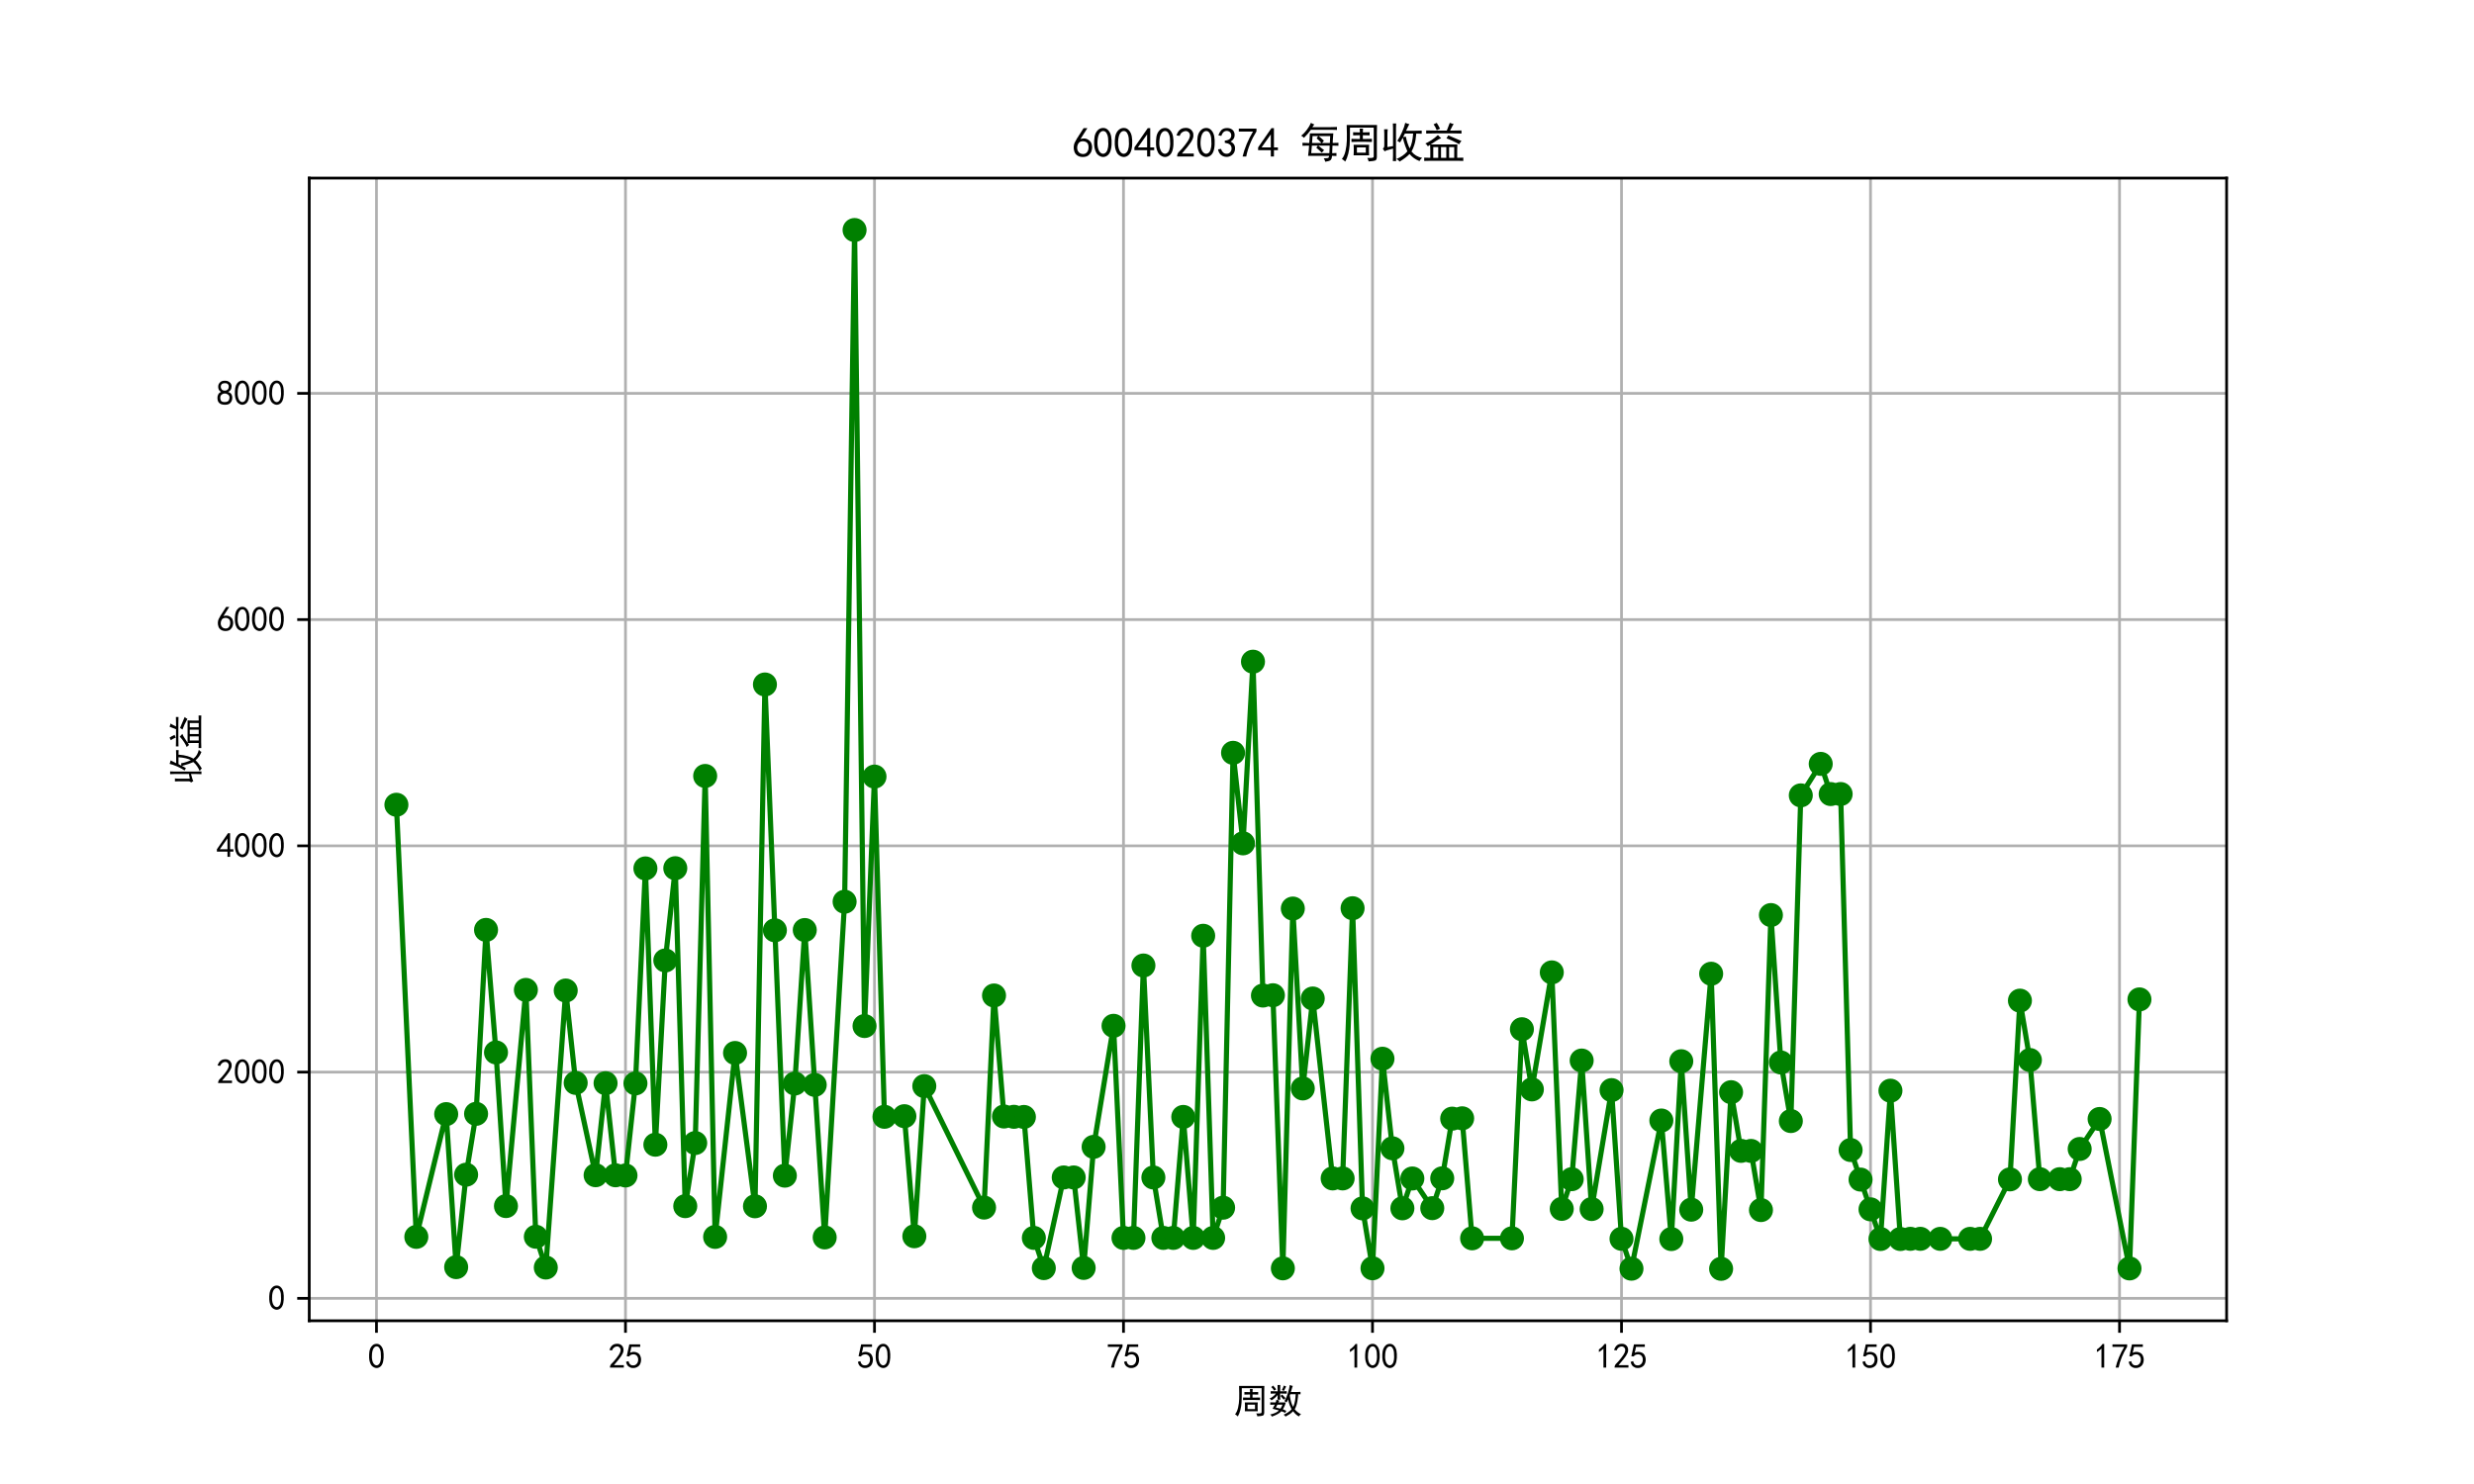 <?xml version="1.0" encoding="utf-8" standalone="no"?>
<!DOCTYPE svg PUBLIC "-//W3C//DTD SVG 1.1//EN"
  "http://www.w3.org/Graphics/SVG/1.1/DTD/svg11.dtd">
<svg xmlns:xlink="http://www.w3.org/1999/xlink" width="720pt" height="432pt" viewBox="0 0 720 432" xmlns="http://www.w3.org/2000/svg" version="1.1">
 <defs>
  <style type="text/css">*{stroke-linejoin: round; stroke-linecap: butt}</style>
 </defs>
 <g id="figure_1">
  <g id="patch_1">
   <path d="M 0 432 
L 720 432 
L 720 0 
L 0 0 
z
" style="fill: #ffffff"/>
  </g>
  <g id="axes_1">
   <g id="patch_2">
    <path d="M 90 384.48 
L 648 384.48 
L 648 51.84 
L 90 51.84 
z
" style="fill: #ffffff"/>
   </g>
   <g id="matplotlib.axis_1">
    <g id="xtick_1">
     <g id="line2d_1">
      <path d="M 109.566 384.48 
L 109.566 51.84 
" clip-path="url(#p4184d74213)" style="fill: none; stroke: #b0b0b0; stroke-width: 0.8; stroke-linecap: square"/>
     </g>
     <g id="line2d_2">
      <defs>
       <path id="m3fa5d83aa4" d="M 0 0 
L 0 3.5 
" style="stroke: #000000; stroke-width: 0.8"/>
      </defs>
      <g>
       <use xlink:href="#m3fa5d83aa4" x="109.566" y="384.48" style="stroke: #000000; stroke-width: 0.8"/>
      </g>
     </g>
     <g id="text_1">
      <!-- 0 -->
      <g transform="translate(107.066 398.355) scale(0.1 -0.1)">
       <defs>
        <path id="SimHei-30" d="M 225 2537 
Q 250 3200 412 3587 
Q 575 3975 875 4225 
Q 1175 4475 1612 4475 
Q 2050 4475 2375 4112 
Q 2700 3750 2800 3200 
Q 2900 2650 2862 1937 
Q 2825 1225 2612 775 
Q 2400 325 1975 150 
Q 1550 -25 1125 187 
Q 700 400 525 750 
Q 350 1100 275 1487 
Q 200 1875 225 2537 
z
M 750 2687 
Q 675 2000 800 1462 
Q 925 925 1212 700 
Q 1500 475 1800 612 
Q 2100 750 2237 1162 
Q 2375 1575 2375 2062 
Q 2375 2550 2337 2950 
Q 2300 3350 2112 3675 
Q 1925 4000 1612 4012 
Q 1300 4025 1062 3700 
Q 825 3375 750 2687 
z
" transform="scale(0.016)"/>
       </defs>
       <use xlink:href="#SimHei-30"/>
      </g>
     </g>
    </g>
    <g id="xtick_2">
     <g id="line2d_3">
      <path d="M 182.034 384.48 
L 182.034 51.84 
" clip-path="url(#p4184d74213)" style="fill: none; stroke: #b0b0b0; stroke-width: 0.8; stroke-linecap: square"/>
     </g>
     <g id="line2d_4">
      <g>
       <use xlink:href="#m3fa5d83aa4" x="182.034" y="384.48" style="stroke: #000000; stroke-width: 0.8"/>
      </g>
     </g>
     <g id="text_2">
      <!-- 25 -->
      <g transform="translate(177.034 398.355) scale(0.1 -0.1)">
       <defs>
        <path id="SimHei-32" d="M 300 250 
Q 325 625 650 925 
Q 975 1225 1475 1862 
Q 1975 2500 2125 2850 
Q 2275 3200 2237 3450 
Q 2200 3700 2000 3862 
Q 1800 4025 1537 4000 
Q 1275 3975 1037 3800 
Q 800 3625 675 3275 
L 200 3350 
Q 400 3925 712 4187 
Q 1025 4450 1450 4475 
Q 1700 4500 1900 4462 
Q 2100 4425 2312 4287 
Q 2525 4150 2662 3875 
Q 2800 3600 2762 3212 
Q 2725 2825 2375 2287 
Q 2025 1750 1025 600 
L 2825 600 
L 2825 150 
L 300 150 
L 300 250 
z
" transform="scale(0.016)"/>
        <path id="SimHei-35" d="M 550 1325 
Q 725 650 1150 575 
Q 1575 500 1837 662 
Q 2100 825 2212 1087 
Q 2325 1350 2312 1675 
Q 2300 2000 2137 2225 
Q 1975 2450 1725 2525 
Q 1475 2600 1162 2525 
Q 850 2450 650 2175 
L 225 2225 
Q 275 2375 700 4375 
L 2675 4375 
L 2675 3925 
L 1075 3925 
Q 950 3250 825 2850 
Q 1200 3025 1525 3012 
Q 1850 3000 2150 2862 
Q 2450 2725 2587 2487 
Q 2725 2250 2787 2012 
Q 2850 1775 2837 1500 
Q 2825 1225 2725 937 
Q 2625 650 2425 462 
Q 2225 275 1937 162 
Q 1650 50 1275 75 
Q 900 100 562 350 
Q 225 600 100 1200 
L 550 1325 
z
" transform="scale(0.016)"/>
       </defs>
       <use xlink:href="#SimHei-32"/>
       <use xlink:href="#SimHei-35" x="50"/>
      </g>
     </g>
    </g>
    <g id="xtick_3">
     <g id="line2d_5">
      <path d="M 254.501 384.48 
L 254.501 51.84 
" clip-path="url(#p4184d74213)" style="fill: none; stroke: #b0b0b0; stroke-width: 0.8; stroke-linecap: square"/>
     </g>
     <g id="line2d_6">
      <g>
       <use xlink:href="#m3fa5d83aa4" x="254.501" y="384.48" style="stroke: #000000; stroke-width: 0.8"/>
      </g>
     </g>
     <g id="text_3">
      <!-- 50 -->
      <g transform="translate(249.501 398.355) scale(0.1 -0.1)">
       <use xlink:href="#SimHei-35"/>
       <use xlink:href="#SimHei-30" x="50"/>
      </g>
     </g>
    </g>
    <g id="xtick_4">
     <g id="line2d_7">
      <path d="M 326.969 384.48 
L 326.969 51.84 
" clip-path="url(#p4184d74213)" style="fill: none; stroke: #b0b0b0; stroke-width: 0.8; stroke-linecap: square"/>
     </g>
     <g id="line2d_8">
      <g>
       <use xlink:href="#m3fa5d83aa4" x="326.969" y="384.48" style="stroke: #000000; stroke-width: 0.8"/>
      </g>
     </g>
     <g id="text_4">
      <!-- 75 -->
      <g transform="translate(321.969 398.355) scale(0.1 -0.1)">
       <defs>
        <path id="SimHei-37" d="M 850 150 
Q 1300 2050 2425 3925 
L 275 3925 
L 275 4375 
L 2950 4375 
L 2950 3950 
Q 1775 2050 1400 150 
L 850 150 
z
" transform="scale(0.016)"/>
       </defs>
       <use xlink:href="#SimHei-37"/>
       <use xlink:href="#SimHei-35" x="50"/>
      </g>
     </g>
    </g>
    <g id="xtick_5">
     <g id="line2d_9">
      <path d="M 399.436 384.48 
L 399.436 51.84 
" clip-path="url(#p4184d74213)" style="fill: none; stroke: #b0b0b0; stroke-width: 0.8; stroke-linecap: square"/>
     </g>
     <g id="line2d_10">
      <g>
       <use xlink:href="#m3fa5d83aa4" x="399.436" y="384.48" style="stroke: #000000; stroke-width: 0.8"/>
      </g>
     </g>
     <g id="text_5">
      <!-- 100 -->
      <g transform="translate(391.936 398.355) scale(0.1 -0.1)">
       <defs>
        <path id="SimHei-31" d="M 1400 3600 
Q 1075 3275 575 2975 
L 575 3450 
Q 1200 3875 1600 4450 
L 1900 4450 
L 1900 150 
L 1400 150 
L 1400 3600 
z
" transform="scale(0.016)"/>
       </defs>
       <use xlink:href="#SimHei-31"/>
       <use xlink:href="#SimHei-30" x="50"/>
       <use xlink:href="#SimHei-30" x="100"/>
      </g>
     </g>
    </g>
    <g id="xtick_6">
     <g id="line2d_11">
      <path d="M 471.904 384.48 
L 471.904 51.84 
" clip-path="url(#p4184d74213)" style="fill: none; stroke: #b0b0b0; stroke-width: 0.8; stroke-linecap: square"/>
     </g>
     <g id="line2d_12">
      <g>
       <use xlink:href="#m3fa5d83aa4" x="471.904" y="384.48" style="stroke: #000000; stroke-width: 0.8"/>
      </g>
     </g>
     <g id="text_6">
      <!-- 125 -->
      <g transform="translate(464.404 398.355) scale(0.1 -0.1)">
       <use xlink:href="#SimHei-31"/>
       <use xlink:href="#SimHei-32" x="50"/>
       <use xlink:href="#SimHei-35" x="100"/>
      </g>
     </g>
    </g>
    <g id="xtick_7">
     <g id="line2d_13">
      <path d="M 544.371 384.48 
L 544.371 51.84 
" clip-path="url(#p4184d74213)" style="fill: none; stroke: #b0b0b0; stroke-width: 0.8; stroke-linecap: square"/>
     </g>
     <g id="line2d_14">
      <g>
       <use xlink:href="#m3fa5d83aa4" x="544.371" y="384.48" style="stroke: #000000; stroke-width: 0.8"/>
      </g>
     </g>
     <g id="text_7">
      <!-- 150 -->
      <g transform="translate(536.871 398.355) scale(0.1 -0.1)">
       <use xlink:href="#SimHei-31"/>
       <use xlink:href="#SimHei-35" x="50"/>
       <use xlink:href="#SimHei-30" x="100"/>
      </g>
     </g>
    </g>
    <g id="xtick_8">
     <g id="line2d_15">
      <path d="M 616.839 384.48 
L 616.839 51.84 
" clip-path="url(#p4184d74213)" style="fill: none; stroke: #b0b0b0; stroke-width: 0.8; stroke-linecap: square"/>
     </g>
     <g id="line2d_16">
      <g>
       <use xlink:href="#m3fa5d83aa4" x="616.839" y="384.48" style="stroke: #000000; stroke-width: 0.8"/>
      </g>
     </g>
     <g id="text_8">
      <!-- 175 -->
      <g transform="translate(609.339 398.355) scale(0.1 -0.1)">
       <use xlink:href="#SimHei-31"/>
       <use xlink:href="#SimHei-37" x="50"/>
       <use xlink:href="#SimHei-35" x="100"/>
      </g>
     </g>
    </g>
    <g id="text_9">
     <!-- 周数 -->
     <g transform="translate(359 411.339) scale(0.1 -0.1)">
      <defs>
       <path id="SimHei-5468" d="M 5600 4925 
Q 5575 4400 5575 3800 
L 5575 50 
Q 5550 -375 5325 -462 
Q 5100 -550 4325 -600 
Q 4300 -400 4125 -75 
Q 4800 -100 4962 -37 
Q 5125 25 5100 225 
L 5100 4525 
L 1500 4525 
Q 1500 2575 1450 1887 
Q 1400 1200 1237 550 
Q 1075 -100 775 -625 
Q 625 -450 275 -225 
Q 650 225 825 1000 
Q 1000 1775 1025 2587 
Q 1050 3400 1000 4925 
L 5600 4925 
z
M 2050 325 
Q 2075 625 2075 950 
L 2075 1400 
Q 2075 1625 2050 1925 
L 4400 1925 
Q 4375 1725 4375 1450 
L 4375 875 
Q 4375 600 4400 325 
L 2050 325 
z
M 3000 3800 
Q 3000 4150 2975 4375 
L 3475 4375 
Q 3450 4075 3450 3800 
Q 4100 3800 4475 3825 
L 4475 3350 
Q 4125 3375 3450 3375 
L 3450 2800 
Q 4200 2800 4825 2825 
L 4825 2350 
Q 4175 2375 3725 2375 
L 2750 2375 
Q 2325 2375 1725 2350 
L 1725 2825 
Q 2325 2800 3000 2800 
L 3000 3375 
Q 2500 3375 1975 3350 
L 1975 3825 
Q 2475 3800 3000 3800 
z
M 3900 725 
L 3900 1525 
L 2550 1525 
L 2550 725 
L 3900 725 
z
" transform="scale(0.016)"/>
       <path id="SimHei-6570" d="M 4525 4925 
Q 4475 4800 4400 4587 
Q 4325 4375 4175 3825 
L 5325 3825 
Q 5575 3825 5925 3850 
L 5925 3400 
Q 5650 3425 5500 3425 
Q 5500 3025 5362 2162 
Q 5225 1300 4875 675 
Q 5125 375 5437 137 
Q 5750 -100 6025 -200 
Q 5725 -425 5625 -625 
Q 5325 -450 5075 -225 
Q 4825 0 4575 325 
Q 4300 25 3987 -187 
Q 3675 -400 3200 -650 
Q 3075 -425 2850 -300 
Q 3225 -150 3650 125 
Q 4075 400 4300 675 
Q 4125 1025 3962 1425 
Q 3800 1825 3675 2475 
Q 3600 2275 3425 1950 
Q 3250 2050 3000 2150 
Q 3400 2850 3650 3675 
Q 3900 4500 3975 5100 
Q 4275 4975 4525 4925 
z
M 2100 2250 
Q 2000 2150 1875 1925 
L 3250 1925 
Q 3100 1300 2725 675 
Q 3125 525 3350 400 
Q 3225 225 3125 25 
Q 2900 175 2450 325 
Q 1950 -225 725 -650 
Q 600 -375 400 -275 
Q 1575 0 2000 475 
Q 1300 650 850 775 
Q 1000 1000 1250 1525 
Q 1000 1525 425 1500 
L 425 1950 
Q 900 1925 1400 1925 
Q 1500 2150 1550 2425 
Q 1825 2325 2100 2250 
z
M 1775 3950 
Q 1775 4550 1750 5100 
L 2250 5100 
Q 2225 4575 2225 3950 
Q 3075 3950 3425 3975 
L 3425 3525 
Q 3075 3550 2225 3550 
Q 2225 2825 2250 2425 
L 1750 2425 
Q 1775 2775 1775 3300 
Q 1650 3100 1300 2787 
Q 950 2475 650 2300 
Q 525 2525 275 2625 
Q 500 2700 875 2975 
Q 1250 3250 1450 3550 
Q 950 3550 500 3525 
L 500 3975 
Q 925 3950 1775 3950 
z
M 3975 3175 
Q 4200 1700 4600 1125 
Q 4850 1700 4937 2287 
Q 5025 2875 5050 3425 
L 4075 3425 
L 3975 3175 
z
M 1450 1000 
Q 1750 925 2275 800 
Q 2475 1050 2650 1525 
L 1725 1525 
Q 1600 1275 1450 1000 
z
M 3325 4825 
Q 3200 4625 3125 4450 
Q 3050 4275 2925 4025 
Q 2725 4125 2525 4175 
Q 2725 4500 2900 5000 
Q 3150 4875 3325 4825 
z
M 2575 3375 
Q 2900 3050 3200 2725 
Q 3050 2600 2875 2425 
Q 2525 2850 2300 3100 
Q 2450 3225 2575 3375 
z
M 925 5000 
Q 1275 4650 1500 4300 
L 1125 4075 
Q 950 4425 600 4725 
Q 825 4875 925 5000 
z
" transform="scale(0.016)"/>
      </defs>
      <use xlink:href="#SimHei-5468"/>
      <use xlink:href="#SimHei-6570" x="100"/>
     </g>
    </g>
   </g>
   <g id="matplotlib.axis_2">
    <g id="ytick_1">
     <g id="line2d_17">
      <path d="M 90 377.95 
L 648 377.95 
" clip-path="url(#p4184d74213)" style="fill: none; stroke: #b0b0b0; stroke-width: 0.8; stroke-linecap: square"/>
     </g>
     <g id="line2d_18">
      <defs>
       <path id="mc2e02b10e9" d="M 0 0 
L -3.5 0 
" style="stroke: #000000; stroke-width: 0.8"/>
      </defs>
      <g>
       <use xlink:href="#mc2e02b10e9" x="90" y="377.95" style="stroke: #000000; stroke-width: 0.8"/>
      </g>
     </g>
     <g id="text_10">
      <!-- 0 -->
      <g transform="translate(78 381.388) scale(0.1 -0.1)">
       <use xlink:href="#SimHei-30"/>
      </g>
     </g>
    </g>
    <g id="ytick_2">
     <g id="line2d_19">
      <path d="M 90 312.09 
L 648 312.09 
" clip-path="url(#p4184d74213)" style="fill: none; stroke: #b0b0b0; stroke-width: 0.8; stroke-linecap: square"/>
     </g>
     <g id="line2d_20">
      <g>
       <use xlink:href="#mc2e02b10e9" x="90" y="312.09" style="stroke: #000000; stroke-width: 0.8"/>
      </g>
     </g>
     <g id="text_11">
      <!-- 2000 -->
      <g transform="translate(63 315.527) scale(0.1 -0.1)">
       <use xlink:href="#SimHei-32"/>
       <use xlink:href="#SimHei-30" x="50"/>
       <use xlink:href="#SimHei-30" x="100"/>
       <use xlink:href="#SimHei-30" x="150"/>
      </g>
     </g>
    </g>
    <g id="ytick_3">
     <g id="line2d_21">
      <path d="M 90 246.23 
L 648 246.23 
" clip-path="url(#p4184d74213)" style="fill: none; stroke: #b0b0b0; stroke-width: 0.8; stroke-linecap: square"/>
     </g>
     <g id="line2d_22">
      <g>
       <use xlink:href="#mc2e02b10e9" x="90" y="246.23" style="stroke: #000000; stroke-width: 0.8"/>
      </g>
     </g>
     <g id="text_12">
      <!-- 4000 -->
      <g transform="translate(63 249.667) scale(0.1 -0.1)">
       <defs>
        <path id="SimHei-34" d="M 2000 1100 
L 75 1100 
L 75 1525 
L 2100 4450 
L 2475 4450 
L 2475 1525 
L 3075 1525 
L 3075 1100 
L 2475 1100 
L 2475 150 
L 2000 150 
L 2000 1100 
z
M 2000 1525 
L 2000 3500 
L 600 1525 
L 2000 1525 
z
" transform="scale(0.016)"/>
       </defs>
       <use xlink:href="#SimHei-34"/>
       <use xlink:href="#SimHei-30" x="50"/>
       <use xlink:href="#SimHei-30" x="100"/>
       <use xlink:href="#SimHei-30" x="150"/>
      </g>
     </g>
    </g>
    <g id="ytick_4">
     <g id="line2d_23">
      <path d="M 90 180.37 
L 648 180.37 
" clip-path="url(#p4184d74213)" style="fill: none; stroke: #b0b0b0; stroke-width: 0.8; stroke-linecap: square"/>
     </g>
     <g id="line2d_24">
      <g>
       <use xlink:href="#mc2e02b10e9" x="90" y="180.37" style="stroke: #000000; stroke-width: 0.8"/>
      </g>
     </g>
     <g id="text_13">
      <!-- 6000 -->
      <g transform="translate(63 183.807) scale(0.1 -0.1)">
       <defs>
        <path id="SimHei-36" d="M 250 1612 
Q 275 1975 387 2225 
Q 500 2475 725 2850 
L 1750 4450 
L 2325 4450 
L 1275 2800 
Q 1950 2975 2350 2750 
Q 2750 2525 2887 2237 
Q 3025 1950 3037 1612 
Q 3050 1275 2937 950 
Q 2825 625 2537 362 
Q 2250 100 1737 75 
Q 1225 50 862 262 
Q 500 475 362 862 
Q 225 1250 250 1612 
z
M 1025 787 
Q 1250 550 1625 525 
Q 2000 500 2250 775 
Q 2500 1050 2500 1575 
Q 2500 2100 2187 2300 
Q 1875 2500 1487 2450 
Q 1100 2400 925 2075 
Q 750 1750 775 1387 
Q 800 1025 1025 787 
z
" transform="scale(0.016)"/>
       </defs>
       <use xlink:href="#SimHei-36"/>
       <use xlink:href="#SimHei-30" x="50"/>
       <use xlink:href="#SimHei-30" x="100"/>
       <use xlink:href="#SimHei-30" x="150"/>
      </g>
     </g>
    </g>
    <g id="ytick_5">
     <g id="line2d_25">
      <path d="M 90 114.51 
L 648 114.51 
" clip-path="url(#p4184d74213)" style="fill: none; stroke: #b0b0b0; stroke-width: 0.8; stroke-linecap: square"/>
     </g>
     <g id="line2d_26">
      <g>
       <use xlink:href="#mc2e02b10e9" x="90" y="114.51" style="stroke: #000000; stroke-width: 0.8"/>
      </g>
     </g>
     <g id="text_14">
      <!-- 8000 -->
      <g transform="translate(63 117.947) scale(0.1 -0.1)">
       <defs>
        <path id="SimHei-38" d="M 175 1375 
Q 175 1675 325 1962 
Q 475 2250 825 2425 
Q 525 2600 425 2812 
Q 325 3025 312 3300 
Q 300 3575 387 3775 
Q 475 3975 650 4150 
Q 825 4325 1037 4387 
Q 1250 4450 1500 4450 
Q 1750 4450 1950 4400 
Q 2150 4350 2375 4187 
Q 2600 4025 2700 3725 
Q 2800 3425 2687 3025 
Q 2575 2625 2100 2400 
Q 2525 2275 2700 2012 
Q 2875 1750 2875 1375 
Q 2875 1000 2762 775 
Q 2650 550 2512 400 
Q 2375 250 2137 162 
Q 1900 75 1537 75 
Q 1175 75 912 162 
Q 650 250 475 425 
Q 300 600 237 837 
Q 175 1075 175 1375 
z
M 687 1400 
Q 675 1100 787 875 
Q 900 650 1200 587 
Q 1500 525 1825 600 
Q 2150 675 2275 950 
Q 2400 1225 2362 1500 
Q 2325 1775 2050 1962 
Q 1775 2150 1450 2125 
Q 1125 2100 912 1900 
Q 700 1700 687 1400 
z
M 775 3350 
Q 775 3100 950 2875 
Q 1125 2650 1500 2650 
Q 1875 2650 2062 2875 
Q 2250 3100 2237 3412 
Q 2225 3725 2012 3875 
Q 1800 4025 1437 4000 
Q 1075 3975 925 3787 
Q 775 3600 775 3350 
z
" transform="scale(0.016)"/>
       </defs>
       <use xlink:href="#SimHei-38"/>
       <use xlink:href="#SimHei-30" x="50"/>
       <use xlink:href="#SimHei-30" x="100"/>
       <use xlink:href="#SimHei-30" x="150"/>
      </g>
     </g>
    </g>
    <g id="text_15">
     <!-- 收益 -->
     <g transform="translate(57.75 228.16) rotate(-90) scale(0.1 -0.1)">
      <defs>
       <path id="SimHei-6536" d="M 4250 5050 
Q 4125 4850 3750 4050 
L 5150 4050 
Q 5675 4050 6125 4075 
L 6125 3600 
Q 5675 3625 5300 3625 
Q 5225 2625 5025 1975 
Q 4825 1325 4575 900 
Q 4900 500 5287 275 
Q 5675 50 6200 -75 
Q 5900 -275 5800 -550 
Q 5300 -350 4950 -100 
Q 4600 150 4275 525 
Q 3800 0 2775 -625 
Q 2650 -425 2300 -225 
Q 3275 150 3950 925 
Q 3775 1325 3612 1787 
Q 3450 2250 3250 3000 
Q 2975 2450 2825 2275 
Q 2650 2400 2425 2525 
Q 2775 3025 3137 3837 
Q 3500 4650 3625 5250 
Q 3925 5125 4250 5050 
z
M 975 4275 
Q 925 3950 925 3450 
L 925 1575 
L 1775 1725 
L 1775 4425 
Q 1775 4775 1750 5150 
L 2250 5150 
Q 2225 4850 2225 4450 
L 2225 300 
Q 2225 -50 2250 -550 
L 1750 -550 
Q 1775 -25 1775 350 
L 1775 1350 
Q 625 1050 500 925 
Q 375 1125 225 1350 
Q 450 1475 450 1800 
L 450 3575 
Q 450 3925 425 4275 
L 975 4275 
z
M 3725 3150 
Q 3800 2700 3962 2212 
Q 4125 1725 4300 1375 
Q 4725 2150 4825 3625 
L 3575 3625 
Q 3400 3275 3300 3100 
L 3725 3150 
z
" transform="scale(0.016)"/>
       <path id="SimHei-76ca" d="M 2825 2925 
Q 2425 2775 2012 2487 
Q 1600 2200 1225 1975 
L 5275 1975 
Q 5250 1575 5250 1000 
L 5250 -50 
Q 5800 -50 6175 -25 
L 6175 -525 
Q 5725 -500 5250 -500 
L 1325 -500 
Q 700 -500 250 -525 
L 250 -25 
Q 600 -50 1175 -50 
L 1175 1050 
Q 1175 1575 1150 1925 
Q 1000 1800 800 1700 
Q 650 1950 425 2125 
Q 800 2275 1312 2600 
Q 1825 2925 2325 3400 
Q 2550 3150 2825 2925 
z
M 4725 5050 
Q 4575 4900 4462 4637 
Q 4350 4375 4175 4075 
L 4625 4075 
Q 5350 4075 5900 4100 
L 5900 3625 
Q 5350 3650 4625 3650 
L 1975 3650 
Q 1350 3650 550 3625 
L 550 4100 
Q 1175 4075 1975 4075 
L 3675 4075 
Q 3775 4300 3887 4625 
Q 4000 4950 4125 5250 
L 4725 5050 
z
M 3600 -50 
L 3600 1575 
L 2800 1575 
L 2800 -50 
L 3600 -50 
z
M 4800 -50 
L 4800 1575 
L 4025 1575 
L 4025 -50 
L 4800 -50 
z
M 2375 -50 
L 2375 1575 
L 1625 1575 
L 1625 -50 
L 2375 -50 
z
M 3900 3350 
Q 4375 3150 4900 2925 
Q 5425 2700 5900 2500 
Q 5700 2300 5550 2000 
Q 5025 2300 4512 2537 
Q 4000 2775 3625 2900 
Q 3750 3075 3900 3350 
z
M 2150 5250 
Q 2375 4925 2650 4350 
Q 2425 4275 2150 4125 
Q 1950 4650 1675 5025 
Q 1875 5100 2150 5250 
z
" transform="scale(0.016)"/>
      </defs>
      <use xlink:href="#SimHei-6536"/>
      <use xlink:href="#SimHei-76ca" x="100"/>
     </g>
    </g>
   </g>
   <g id="line2d_27">
    <path d="M 115.364 234.269 
L 121.161 360.058 
L 129.857 324.324 
L 132.756 368.869 
L 135.655 341.958 
L 138.553 324.244 
L 141.452 270.699 
L 144.351 306.368 
L 147.249 351.097 
L 153.047 288.169 
L 155.945 360.022 
L 158.844 368.986 
L 164.642 288.347 
L 167.54 315.238 
L 173.338 342.114 
L 176.236 315.323 
L 179.135 342.132 
L 182.034 342.184 
L 184.932 315.38 
L 187.831 252.8 
L 190.73 333.228 
L 193.629 279.587 
L 196.527 252.741 
L 199.426 351.118 
L 202.325 332.739 
L 205.223 225.884 
L 208.122 360.067 
L 213.919 306.526 
L 219.717 351.153 
L 222.616 199.256 
L 228.413 342.239 
L 231.312 315.415 
L 234.21 270.735 
L 240.008 360.215 
L 245.805 262.493 
L 248.704 66.96 
L 251.603 298.686 
L 254.501 226.069 
L 257.4 325.107 
L 263.197 324.931 
L 266.096 359.878 
L 268.995 316.168 
L 286.387 351.529 
L 289.286 289.791 
L 292.184 325.019 
L 297.982 325.15 
L 300.881 360.357 
L 303.779 369.154 
L 309.577 342.764 
L 312.475 342.764 
L 315.374 369.099 
L 318.273 333.858 
L 324.07 298.62 
L 326.969 360.36 
L 329.868 360.36 
L 332.766 281.064 
L 335.665 342.769 
L 338.564 360.36 
L 341.462 360.36 
L 344.361 325.144 
L 347.26 360.36 
L 350.158 272.407 
L 353.057 360.36 
L 355.956 351.564 
L 358.855 219.152 
L 361.753 245.503 
L 364.652 192.62 
L 367.551 289.811 
L 370.449 289.716 
L 373.348 369.222 
L 376.247 264.484 
L 379.145 316.853 
L 382.044 290.669 
L 387.842 343.044 
L 390.74 343.044 
L 393.639 264.389 
L 396.538 351.77 
L 399.436 369.203 
L 402.335 308.2 
L 405.234 334.283 
L 408.132 351.747 
L 411.031 343.063 
L 416.829 351.701 
L 419.727 343.014 
L 422.626 325.644 
L 425.525 325.545 
L 428.423 360.482 
L 440.018 360.482 
L 442.917 299.614 
L 445.816 317.132 
L 451.613 283.067 
L 454.512 351.91 
L 457.41 343.262 
L 460.309 308.727 
L 463.208 351.957 
L 469.005 317.337 
L 471.904 360.622 
L 474.803 369.323 
L 483.499 326.185 
L 486.397 360.695 
L 489.296 308.93 
L 492.195 352.142 
L 497.992 283.459 
L 500.891 369.36 
L 503.79 317.943 
L 506.688 335.023 
L 509.587 335.038 
L 512.486 352.258 
L 515.384 266.378 
L 518.283 309.29 
L 521.182 326.344 
L 524.081 231.539 
L 529.878 222.368 
L 532.777 231.155 
L 535.675 231.144 
L 538.574 334.775 
L 547.27 360.68 
L 550.169 317.505 
L 553.068 360.68 
L 558.865 360.625 
L 576.257 360.63 
L 584.953 343.321 
L 587.852 291.291 
L 590.751 308.576 
L 593.649 343.263 
L 602.345 343.263 
L 605.244 334.471 
L 611.042 325.74 
L 619.738 369.248 
L 622.636 290.933 
L 622.636 290.933 
" clip-path="url(#p4184d74213)" style="fill: none; stroke: #008000; stroke-width: 1.5; stroke-linecap: square"/>
    <defs>
     <path id="md4f1523c1e" d="M 0 3 
C 0.796 3 1.559 2.684 2.121 2.121 
C 2.684 1.559 3 0.796 3 0 
C 3 -0.796 2.684 -1.559 2.121 -2.121 
C 1.559 -2.684 0.796 -3 0 -3 
C -0.796 -3 -1.559 -2.684 -2.121 -2.121 
C -2.684 -1.559 -3 -0.796 -3 0 
C -3 0.796 -2.684 1.559 -2.121 2.121 
C -1.559 2.684 -0.796 3 0 3 
z
" style="stroke: #008000"/>
    </defs>
    <g clip-path="url(#p4184d74213)">
     <use xlink:href="#md4f1523c1e" x="115.364" y="234.269" style="fill: #008000; stroke: #008000"/>
     <use xlink:href="#md4f1523c1e" x="121.161" y="360.058" style="fill: #008000; stroke: #008000"/>
     <use xlink:href="#md4f1523c1e" x="129.857" y="324.324" style="fill: #008000; stroke: #008000"/>
     <use xlink:href="#md4f1523c1e" x="132.756" y="368.869" style="fill: #008000; stroke: #008000"/>
     <use xlink:href="#md4f1523c1e" x="135.655" y="341.958" style="fill: #008000; stroke: #008000"/>
     <use xlink:href="#md4f1523c1e" x="138.553" y="324.244" style="fill: #008000; stroke: #008000"/>
     <use xlink:href="#md4f1523c1e" x="141.452" y="270.699" style="fill: #008000; stroke: #008000"/>
     <use xlink:href="#md4f1523c1e" x="144.351" y="306.368" style="fill: #008000; stroke: #008000"/>
     <use xlink:href="#md4f1523c1e" x="147.249" y="351.097" style="fill: #008000; stroke: #008000"/>
     <use xlink:href="#md4f1523c1e" x="153.047" y="288.169" style="fill: #008000; stroke: #008000"/>
     <use xlink:href="#md4f1523c1e" x="155.945" y="360.022" style="fill: #008000; stroke: #008000"/>
     <use xlink:href="#md4f1523c1e" x="158.844" y="368.986" style="fill: #008000; stroke: #008000"/>
     <use xlink:href="#md4f1523c1e" x="164.642" y="288.347" style="fill: #008000; stroke: #008000"/>
     <use xlink:href="#md4f1523c1e" x="167.54" y="315.238" style="fill: #008000; stroke: #008000"/>
     <use xlink:href="#md4f1523c1e" x="173.338" y="342.114" style="fill: #008000; stroke: #008000"/>
     <use xlink:href="#md4f1523c1e" x="176.236" y="315.323" style="fill: #008000; stroke: #008000"/>
     <use xlink:href="#md4f1523c1e" x="179.135" y="342.132" style="fill: #008000; stroke: #008000"/>
     <use xlink:href="#md4f1523c1e" x="182.034" y="342.184" style="fill: #008000; stroke: #008000"/>
     <use xlink:href="#md4f1523c1e" x="184.932" y="315.38" style="fill: #008000; stroke: #008000"/>
     <use xlink:href="#md4f1523c1e" x="187.831" y="252.8" style="fill: #008000; stroke: #008000"/>
     <use xlink:href="#md4f1523c1e" x="190.73" y="333.228" style="fill: #008000; stroke: #008000"/>
     <use xlink:href="#md4f1523c1e" x="193.629" y="279.587" style="fill: #008000; stroke: #008000"/>
     <use xlink:href="#md4f1523c1e" x="196.527" y="252.741" style="fill: #008000; stroke: #008000"/>
     <use xlink:href="#md4f1523c1e" x="199.426" y="351.118" style="fill: #008000; stroke: #008000"/>
     <use xlink:href="#md4f1523c1e" x="202.325" y="332.739" style="fill: #008000; stroke: #008000"/>
     <use xlink:href="#md4f1523c1e" x="205.223" y="225.884" style="fill: #008000; stroke: #008000"/>
     <use xlink:href="#md4f1523c1e" x="208.122" y="360.067" style="fill: #008000; stroke: #008000"/>
     <use xlink:href="#md4f1523c1e" x="213.919" y="306.526" style="fill: #008000; stroke: #008000"/>
     <use xlink:href="#md4f1523c1e" x="219.717" y="351.153" style="fill: #008000; stroke: #008000"/>
     <use xlink:href="#md4f1523c1e" x="222.616" y="199.256" style="fill: #008000; stroke: #008000"/>
     <use xlink:href="#md4f1523c1e" x="225.514" y="270.815" style="fill: #008000; stroke: #008000"/>
     <use xlink:href="#md4f1523c1e" x="228.413" y="342.239" style="fill: #008000; stroke: #008000"/>
     <use xlink:href="#md4f1523c1e" x="231.312" y="315.415" style="fill: #008000; stroke: #008000"/>
     <use xlink:href="#md4f1523c1e" x="234.21" y="270.735" style="fill: #008000; stroke: #008000"/>
     <use xlink:href="#md4f1523c1e" x="237.109" y="315.818" style="fill: #008000; stroke: #008000"/>
     <use xlink:href="#md4f1523c1e" x="240.008" y="360.215" style="fill: #008000; stroke: #008000"/>
     <use xlink:href="#md4f1523c1e" x="245.805" y="262.493" style="fill: #008000; stroke: #008000"/>
     <use xlink:href="#md4f1523c1e" x="248.704" y="66.96" style="fill: #008000; stroke: #008000"/>
     <use xlink:href="#md4f1523c1e" x="251.603" y="298.686" style="fill: #008000; stroke: #008000"/>
     <use xlink:href="#md4f1523c1e" x="254.501" y="226.069" style="fill: #008000; stroke: #008000"/>
     <use xlink:href="#md4f1523c1e" x="257.4" y="325.107" style="fill: #008000; stroke: #008000"/>
     <use xlink:href="#md4f1523c1e" x="263.197" y="324.931" style="fill: #008000; stroke: #008000"/>
     <use xlink:href="#md4f1523c1e" x="266.096" y="359.878" style="fill: #008000; stroke: #008000"/>
     <use xlink:href="#md4f1523c1e" x="268.995" y="316.168" style="fill: #008000; stroke: #008000"/>
     <use xlink:href="#md4f1523c1e" x="286.387" y="351.529" style="fill: #008000; stroke: #008000"/>
     <use xlink:href="#md4f1523c1e" x="289.286" y="289.791" style="fill: #008000; stroke: #008000"/>
     <use xlink:href="#md4f1523c1e" x="292.184" y="325.019" style="fill: #008000; stroke: #008000"/>
     <use xlink:href="#md4f1523c1e" x="295.083" y="325.107" style="fill: #008000; stroke: #008000"/>
     <use xlink:href="#md4f1523c1e" x="297.982" y="325.15" style="fill: #008000; stroke: #008000"/>
     <use xlink:href="#md4f1523c1e" x="300.881" y="360.357" style="fill: #008000; stroke: #008000"/>
     <use xlink:href="#md4f1523c1e" x="303.779" y="369.154" style="fill: #008000; stroke: #008000"/>
     <use xlink:href="#md4f1523c1e" x="309.577" y="342.764" style="fill: #008000; stroke: #008000"/>
     <use xlink:href="#md4f1523c1e" x="312.475" y="342.764" style="fill: #008000; stroke: #008000"/>
     <use xlink:href="#md4f1523c1e" x="315.374" y="369.099" style="fill: #008000; stroke: #008000"/>
     <use xlink:href="#md4f1523c1e" x="318.273" y="333.858" style="fill: #008000; stroke: #008000"/>
     <use xlink:href="#md4f1523c1e" x="324.07" y="298.62" style="fill: #008000; stroke: #008000"/>
     <use xlink:href="#md4f1523c1e" x="326.969" y="360.36" style="fill: #008000; stroke: #008000"/>
     <use xlink:href="#md4f1523c1e" x="329.868" y="360.36" style="fill: #008000; stroke: #008000"/>
     <use xlink:href="#md4f1523c1e" x="332.766" y="281.064" style="fill: #008000; stroke: #008000"/>
     <use xlink:href="#md4f1523c1e" x="335.665" y="342.769" style="fill: #008000; stroke: #008000"/>
     <use xlink:href="#md4f1523c1e" x="338.564" y="360.36" style="fill: #008000; stroke: #008000"/>
     <use xlink:href="#md4f1523c1e" x="341.462" y="360.36" style="fill: #008000; stroke: #008000"/>
     <use xlink:href="#md4f1523c1e" x="344.361" y="325.144" style="fill: #008000; stroke: #008000"/>
     <use xlink:href="#md4f1523c1e" x="347.26" y="360.36" style="fill: #008000; stroke: #008000"/>
     <use xlink:href="#md4f1523c1e" x="350.158" y="272.407" style="fill: #008000; stroke: #008000"/>
     <use xlink:href="#md4f1523c1e" x="353.057" y="360.36" style="fill: #008000; stroke: #008000"/>
     <use xlink:href="#md4f1523c1e" x="355.956" y="351.564" style="fill: #008000; stroke: #008000"/>
     <use xlink:href="#md4f1523c1e" x="358.855" y="219.152" style="fill: #008000; stroke: #008000"/>
     <use xlink:href="#md4f1523c1e" x="361.753" y="245.503" style="fill: #008000; stroke: #008000"/>
     <use xlink:href="#md4f1523c1e" x="364.652" y="192.62" style="fill: #008000; stroke: #008000"/>
     <use xlink:href="#md4f1523c1e" x="367.551" y="289.811" style="fill: #008000; stroke: #008000"/>
     <use xlink:href="#md4f1523c1e" x="370.449" y="289.716" style="fill: #008000; stroke: #008000"/>
     <use xlink:href="#md4f1523c1e" x="373.348" y="369.222" style="fill: #008000; stroke: #008000"/>
     <use xlink:href="#md4f1523c1e" x="376.247" y="264.484" style="fill: #008000; stroke: #008000"/>
     <use xlink:href="#md4f1523c1e" x="379.145" y="316.853" style="fill: #008000; stroke: #008000"/>
     <use xlink:href="#md4f1523c1e" x="382.044" y="290.669" style="fill: #008000; stroke: #008000"/>
     <use xlink:href="#md4f1523c1e" x="387.842" y="343.044" style="fill: #008000; stroke: #008000"/>
     <use xlink:href="#md4f1523c1e" x="390.74" y="343.044" style="fill: #008000; stroke: #008000"/>
     <use xlink:href="#md4f1523c1e" x="393.639" y="264.389" style="fill: #008000; stroke: #008000"/>
     <use xlink:href="#md4f1523c1e" x="396.538" y="351.77" style="fill: #008000; stroke: #008000"/>
     <use xlink:href="#md4f1523c1e" x="399.436" y="369.203" style="fill: #008000; stroke: #008000"/>
     <use xlink:href="#md4f1523c1e" x="402.335" y="308.2" style="fill: #008000; stroke: #008000"/>
     <use xlink:href="#md4f1523c1e" x="405.234" y="334.283" style="fill: #008000; stroke: #008000"/>
     <use xlink:href="#md4f1523c1e" x="408.132" y="351.747" style="fill: #008000; stroke: #008000"/>
     <use xlink:href="#md4f1523c1e" x="411.031" y="343.063" style="fill: #008000; stroke: #008000"/>
     <use xlink:href="#md4f1523c1e" x="416.829" y="351.701" style="fill: #008000; stroke: #008000"/>
     <use xlink:href="#md4f1523c1e" x="419.727" y="343.014" style="fill: #008000; stroke: #008000"/>
     <use xlink:href="#md4f1523c1e" x="422.626" y="325.644" style="fill: #008000; stroke: #008000"/>
     <use xlink:href="#md4f1523c1e" x="425.525" y="325.545" style="fill: #008000; stroke: #008000"/>
     <use xlink:href="#md4f1523c1e" x="428.423" y="360.482" style="fill: #008000; stroke: #008000"/>
     <use xlink:href="#md4f1523c1e" x="440.018" y="360.482" style="fill: #008000; stroke: #008000"/>
     <use xlink:href="#md4f1523c1e" x="442.917" y="299.614" style="fill: #008000; stroke: #008000"/>
     <use xlink:href="#md4f1523c1e" x="445.816" y="317.132" style="fill: #008000; stroke: #008000"/>
     <use xlink:href="#md4f1523c1e" x="451.613" y="283.067" style="fill: #008000; stroke: #008000"/>
     <use xlink:href="#md4f1523c1e" x="454.512" y="351.91" style="fill: #008000; stroke: #008000"/>
     <use xlink:href="#md4f1523c1e" x="457.41" y="343.262" style="fill: #008000; stroke: #008000"/>
     <use xlink:href="#md4f1523c1e" x="460.309" y="308.727" style="fill: #008000; stroke: #008000"/>
     <use xlink:href="#md4f1523c1e" x="463.208" y="351.957" style="fill: #008000; stroke: #008000"/>
     <use xlink:href="#md4f1523c1e" x="469.005" y="317.337" style="fill: #008000; stroke: #008000"/>
     <use xlink:href="#md4f1523c1e" x="471.904" y="360.622" style="fill: #008000; stroke: #008000"/>
     <use xlink:href="#md4f1523c1e" x="474.803" y="369.323" style="fill: #008000; stroke: #008000"/>
     <use xlink:href="#md4f1523c1e" x="483.499" y="326.185" style="fill: #008000; stroke: #008000"/>
     <use xlink:href="#md4f1523c1e" x="486.397" y="360.695" style="fill: #008000; stroke: #008000"/>
     <use xlink:href="#md4f1523c1e" x="489.296" y="308.93" style="fill: #008000; stroke: #008000"/>
     <use xlink:href="#md4f1523c1e" x="492.195" y="352.142" style="fill: #008000; stroke: #008000"/>
     <use xlink:href="#md4f1523c1e" x="497.992" y="283.459" style="fill: #008000; stroke: #008000"/>
     <use xlink:href="#md4f1523c1e" x="500.891" y="369.36" style="fill: #008000; stroke: #008000"/>
     <use xlink:href="#md4f1523c1e" x="503.79" y="317.943" style="fill: #008000; stroke: #008000"/>
     <use xlink:href="#md4f1523c1e" x="506.688" y="335.023" style="fill: #008000; stroke: #008000"/>
     <use xlink:href="#md4f1523c1e" x="509.587" y="335.038" style="fill: #008000; stroke: #008000"/>
     <use xlink:href="#md4f1523c1e" x="512.486" y="352.258" style="fill: #008000; stroke: #008000"/>
     <use xlink:href="#md4f1523c1e" x="515.384" y="266.378" style="fill: #008000; stroke: #008000"/>
     <use xlink:href="#md4f1523c1e" x="518.283" y="309.29" style="fill: #008000; stroke: #008000"/>
     <use xlink:href="#md4f1523c1e" x="521.182" y="326.344" style="fill: #008000; stroke: #008000"/>
     <use xlink:href="#md4f1523c1e" x="524.081" y="231.539" style="fill: #008000; stroke: #008000"/>
     <use xlink:href="#md4f1523c1e" x="529.878" y="222.368" style="fill: #008000; stroke: #008000"/>
     <use xlink:href="#md4f1523c1e" x="532.777" y="231.155" style="fill: #008000; stroke: #008000"/>
     <use xlink:href="#md4f1523c1e" x="535.675" y="231.144" style="fill: #008000; stroke: #008000"/>
     <use xlink:href="#md4f1523c1e" x="538.574" y="334.775" style="fill: #008000; stroke: #008000"/>
     <use xlink:href="#md4f1523c1e" x="541.473" y="343.384" style="fill: #008000; stroke: #008000"/>
     <use xlink:href="#md4f1523c1e" x="544.371" y="352.045" style="fill: #008000; stroke: #008000"/>
     <use xlink:href="#md4f1523c1e" x="547.27" y="360.68" style="fill: #008000; stroke: #008000"/>
     <use xlink:href="#md4f1523c1e" x="550.169" y="317.505" style="fill: #008000; stroke: #008000"/>
     <use xlink:href="#md4f1523c1e" x="553.068" y="360.68" style="fill: #008000; stroke: #008000"/>
     <use xlink:href="#md4f1523c1e" x="555.966" y="360.625" style="fill: #008000; stroke: #008000"/>
     <use xlink:href="#md4f1523c1e" x="558.865" y="360.625" style="fill: #008000; stroke: #008000"/>
     <use xlink:href="#md4f1523c1e" x="564.662" y="360.635" style="fill: #008000; stroke: #008000"/>
     <use xlink:href="#md4f1523c1e" x="573.358" y="360.635" style="fill: #008000; stroke: #008000"/>
     <use xlink:href="#md4f1523c1e" x="576.257" y="360.63" style="fill: #008000; stroke: #008000"/>
     <use xlink:href="#md4f1523c1e" x="584.953" y="343.321" style="fill: #008000; stroke: #008000"/>
     <use xlink:href="#md4f1523c1e" x="587.852" y="291.291" style="fill: #008000; stroke: #008000"/>
     <use xlink:href="#md4f1523c1e" x="590.751" y="308.576" style="fill: #008000; stroke: #008000"/>
     <use xlink:href="#md4f1523c1e" x="593.649" y="343.263" style="fill: #008000; stroke: #008000"/>
     <use xlink:href="#md4f1523c1e" x="599.447" y="343.263" style="fill: #008000; stroke: #008000"/>
     <use xlink:href="#md4f1523c1e" x="602.345" y="343.263" style="fill: #008000; stroke: #008000"/>
     <use xlink:href="#md4f1523c1e" x="605.244" y="334.471" style="fill: #008000; stroke: #008000"/>
     <use xlink:href="#md4f1523c1e" x="611.042" y="325.74" style="fill: #008000; stroke: #008000"/>
     <use xlink:href="#md4f1523c1e" x="619.738" y="369.248" style="fill: #008000; stroke: #008000"/>
     <use xlink:href="#md4f1523c1e" x="622.636" y="290.933" style="fill: #008000; stroke: #008000"/>
    </g>
   </g>
   <g id="patch_3">
    <path d="M 90 384.48 
L 90 51.84 
" style="fill: none; stroke: #000000; stroke-width: 0.8; stroke-linejoin: miter; stroke-linecap: square"/>
   </g>
   <g id="patch_4">
    <path d="M 648 384.48 
L 648 51.84 
" style="fill: none; stroke: #000000; stroke-width: 0.8; stroke-linejoin: miter; stroke-linecap: square"/>
   </g>
   <g id="patch_5">
    <path d="M 90 384.48 
L 648 384.48 
" style="fill: none; stroke: #000000; stroke-width: 0.8; stroke-linejoin: miter; stroke-linecap: square"/>
   </g>
   <g id="patch_6">
    <path d="M 90 51.84 
L 648 51.84 
" style="fill: none; stroke: #000000; stroke-width: 0.8; stroke-linejoin: miter; stroke-linecap: square"/>
   </g>
   <g id="text_16">
    <!-- 6004020374 每周收益 -->
    <g transform="translate(312 45.84) scale(0.12 -0.12)">
     <defs>
      <path id="SimHei-33" d="M 250 1225 
L 700 1300 
Q 800 975 1025 762 
Q 1250 550 1587 562 
Q 1925 575 2125 837 
Q 2325 1100 2300 1437 
Q 2275 1775 2037 1962 
Q 1800 2150 1275 2225 
L 1275 2550 
Q 1800 2600 2037 2825 
Q 2275 3050 2250 3412 
Q 2225 3775 1925 3937 
Q 1625 4100 1287 3975 
Q 950 3850 750 3275 
L 300 3350 
Q 450 3800 712 4100 
Q 975 4400 1425 4450 
Q 1875 4500 2212 4337 
Q 2550 4175 2687 3837 
Q 2825 3500 2725 3100 
Q 2625 2700 2150 2400 
Q 2500 2250 2687 1950 
Q 2875 1650 2812 1162 
Q 2750 675 2375 375 
Q 2000 75 1525 87 
Q 1050 100 700 387 
Q 350 675 250 1225 
z
" transform="scale(0.016)"/>
      <path id="SimHei-20" transform="scale(0.016)"/>
      <path id="SimHei-6bcf" d="M 5225 3650 
Q 5175 3150 5150 2675 
L 5125 2200 
Q 5525 2200 6000 2225 
L 6000 1775 
Q 5625 1800 5100 1800 
L 5050 650 
Q 5325 650 5700 675 
L 5700 225 
Q 5400 250 5025 250 
Q 5000 -275 4775 -425 
Q 4550 -575 4000 -650 
Q 3950 -400 3775 -125 
Q 4375 -125 4475 -50 
Q 4575 25 4575 250 
L 1400 250 
L 1500 1100 
L 1550 1800 
L 1275 1800 
Q 825 1800 550 1775 
L 550 2225 
Q 975 2200 1275 2200 
L 1575 2200 
L 1625 2825 
L 1675 3650 
L 5225 3650 
z
M 2350 5000 
Q 2175 4825 2050 4600 
L 4875 4600 
Q 5275 4600 5775 4625 
L 5775 4175 
Q 5275 4200 4875 4200 
L 1825 4200 
L 1375 3625 
Q 1125 3325 775 2975 
Q 600 3175 350 3300 
Q 725 3575 1150 4112 
Q 1575 4650 1825 5250 
Q 2125 5075 2350 5000 
z
M 1975 1800 
L 1875 650 
L 4625 650 
L 4675 1800 
L 2950 1800 
Q 3575 1275 3825 1125 
Q 3625 925 3475 725 
Q 3100 1100 2650 1475 
Q 2775 1675 2875 1800 
L 1975 1800 
z
M 2975 3250 
Q 3125 3150 3287 3012 
Q 3450 2875 3800 2550 
Q 3650 2350 3525 2200 
L 4700 2200 
L 4750 3250 
L 2975 3250 
z
M 2075 3250 
L 2000 2200 
L 3425 2200 
Q 3150 2500 3012 2625 
Q 2875 2750 2700 2900 
Q 2800 3050 2925 3250 
L 2075 3250 
z
" transform="scale(0.016)"/>
     </defs>
     <use xlink:href="#SimHei-36"/>
     <use xlink:href="#SimHei-30" x="50"/>
     <use xlink:href="#SimHei-30" x="100"/>
     <use xlink:href="#SimHei-34" x="150"/>
     <use xlink:href="#SimHei-30" x="200"/>
     <use xlink:href="#SimHei-32" x="250"/>
     <use xlink:href="#SimHei-30" x="300"/>
     <use xlink:href="#SimHei-33" x="350"/>
     <use xlink:href="#SimHei-37" x="400"/>
     <use xlink:href="#SimHei-34" x="450"/>
     <use xlink:href="#SimHei-20" x="500"/>
     <use xlink:href="#SimHei-6bcf" x="550"/>
     <use xlink:href="#SimHei-5468" x="650"/>
     <use xlink:href="#SimHei-6536" x="750"/>
     <use xlink:href="#SimHei-76ca" x="850"/>
    </g>
   </g>
  </g>
 </g>
 <defs>
  <clipPath id="p4184d74213">
   <rect x="90" y="51.84" width="558" height="332.64"/>
  </clipPath>
 </defs>
</svg>
